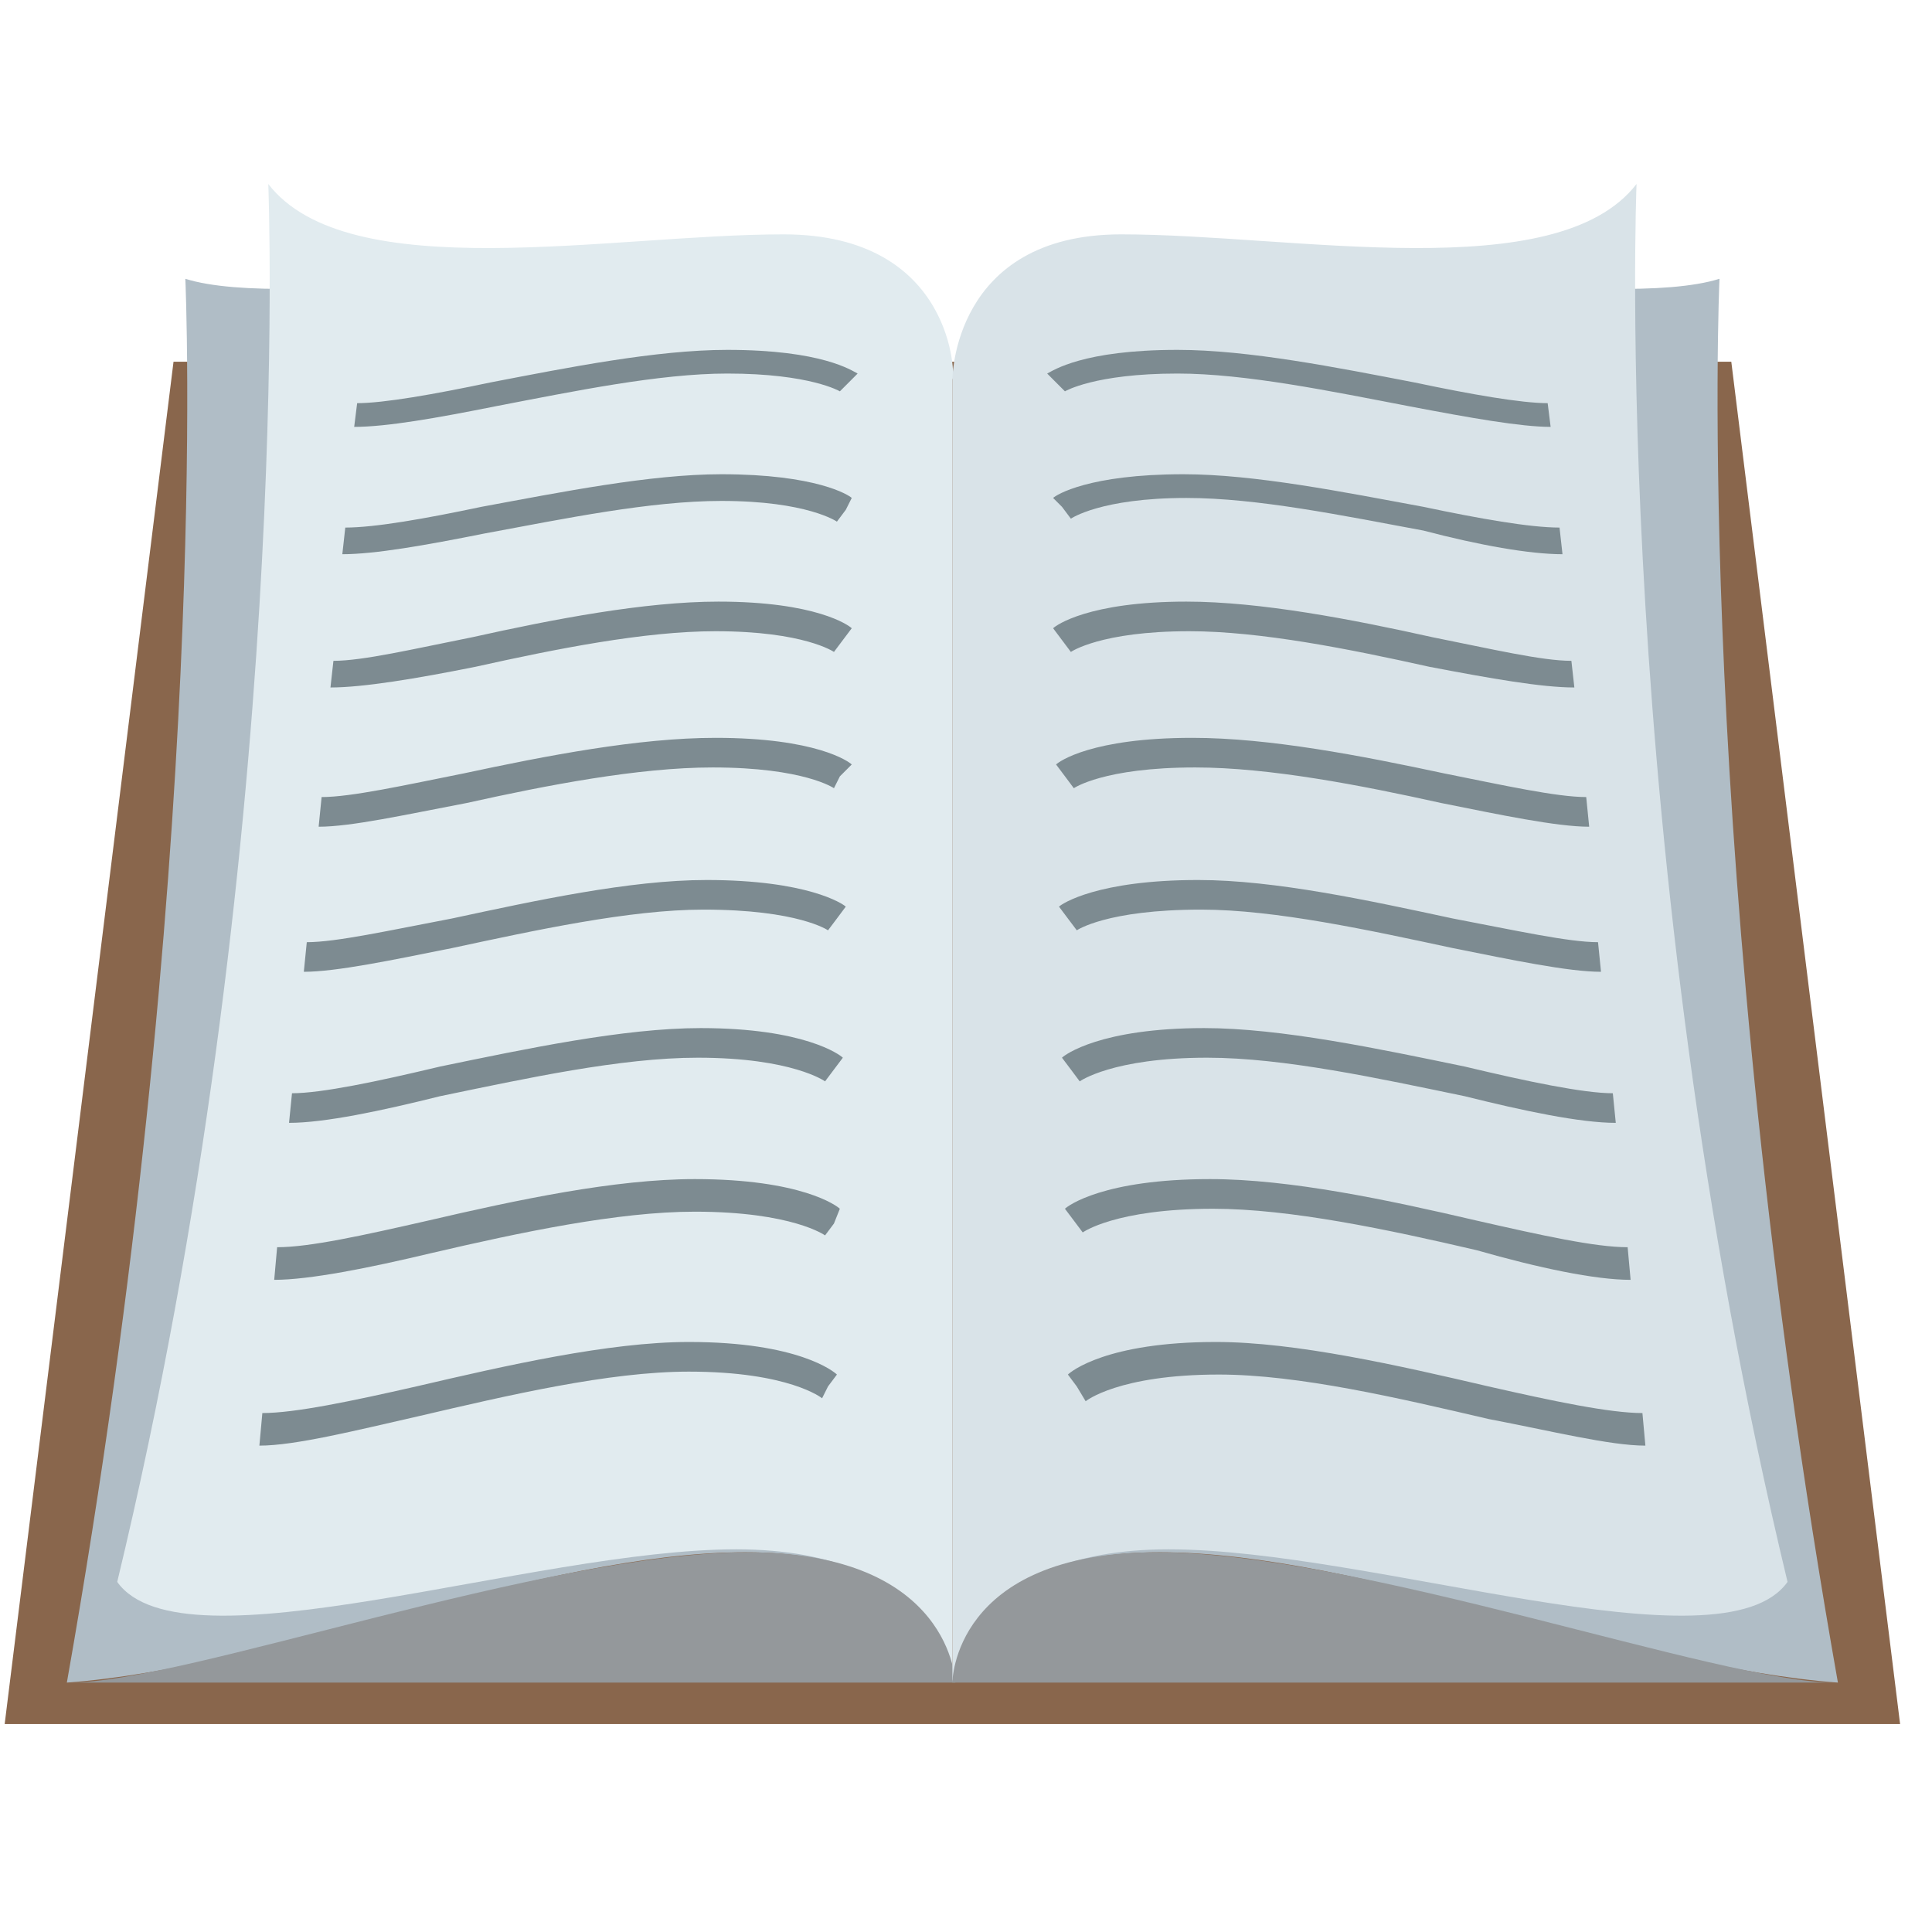 <svg width="43" height="43" viewBox="0 0 43 43" fill="none" xmlns="http://www.w3.org/2000/svg">
<g clip-path="url(#clip0_545_5836)">
<path d="M42.29 38.372H0.104L3.862 8.051H38.533L42.29 38.372Z" fill="#89664C"/>
<path d="M17.374 5.677C13.551 5.677 6.432 6.93 4.125 6.205C4.125 6.205 4.718 19.19 1.488 37.449C6.036 37.119 12.101 34.548 16.583 34.548C21.131 34.548 21.131 37.449 21.131 37.449V8.907C21.263 8.907 21.197 5.677 17.374 5.677Z" fill="#B0BDC6"/>
<path d="M17.44 5.216C13.617 5.216 7.751 6.402 5.971 4.095C5.971 4.095 6.564 18.795 2.609 35.208C4.06 37.251 11.838 34.483 16.386 34.483C20.934 34.483 21.198 37.449 21.198 37.449V8.446C21.264 8.446 21.264 5.216 17.44 5.216Z" fill="#E1EBEF"/>
<path d="M16.649 34.549C12.101 34.549 4.125 37.449 1.555 37.449H21.263C21.263 37.449 21.198 34.549 16.649 34.549Z" fill="#94989B"/>
<path d="M7.883 9.501L7.949 8.973C8.542 8.973 9.663 8.776 10.915 8.512C12.629 8.182 14.606 7.787 16.188 7.787C18.297 7.787 18.957 8.248 19.088 8.314L18.891 8.512L18.693 8.71C18.693 8.71 18.034 8.314 16.188 8.314C14.672 8.314 12.761 8.71 11.047 9.039C9.728 9.303 8.608 9.501 7.883 9.501Z" fill="#7D8B91"/>
<path d="M7.619 12.335L7.685 11.742C8.344 11.742 9.465 11.544 10.717 11.28C12.497 10.951 14.474 10.555 16.056 10.555C18.166 10.555 18.891 11.017 18.957 11.083L18.825 11.346L18.627 11.61C18.627 11.61 17.968 11.149 16.056 11.149C14.474 11.149 12.563 11.544 10.783 11.874C9.465 12.137 8.344 12.335 7.619 12.335Z" fill="#7D8B91"/>
<path d="M7.355 15.301L7.421 14.708C8.081 14.708 9.201 14.444 10.519 14.181C12.299 13.785 14.342 13.39 15.99 13.39C18.166 13.39 18.891 13.917 18.957 13.983L18.759 14.246L18.561 14.51C18.561 14.51 17.902 14.049 15.925 14.049C14.342 14.049 12.365 14.444 10.585 14.84C9.267 15.104 8.081 15.301 7.355 15.301Z" fill="#7D8B91"/>
<path d="M7.092 18.4L7.158 17.74C7.817 17.74 9.003 17.477 10.322 17.213C12.167 16.818 14.211 16.422 15.925 16.422C18.166 16.422 18.891 16.949 18.957 17.015L18.693 17.279L18.561 17.543C18.561 17.543 17.902 17.081 15.859 17.081C14.211 17.081 12.167 17.477 10.388 17.872C9.003 18.136 7.817 18.4 7.092 18.4Z" fill="#7D8B91"/>
<path d="M6.762 21.629L6.828 20.97C7.487 20.97 8.673 20.706 10.057 20.443C11.903 20.047 14.012 19.586 15.726 19.586C17.967 19.586 18.758 20.113 18.824 20.179L18.627 20.443L18.429 20.706C18.429 20.706 17.77 20.245 15.66 20.245C14.012 20.245 11.903 20.706 10.057 21.102C8.739 21.366 7.487 21.629 6.762 21.629Z" fill="#7D8B91"/>
<path d="M6.433 24.991L6.499 24.332C7.158 24.332 8.41 24.068 9.794 23.738C11.706 23.343 13.881 22.882 15.595 22.882C17.902 22.882 18.693 23.475 18.759 23.541L18.561 23.804L18.363 24.068C18.363 24.068 17.638 23.541 15.529 23.541C13.815 23.541 11.706 24.002 9.794 24.398C8.476 24.727 7.224 24.991 6.433 24.991Z" fill="#7D8B91"/>
<path d="M6.103 28.485L6.168 27.759C6.894 27.759 8.08 27.496 9.53 27.166C11.508 26.705 13.683 26.243 15.463 26.243C17.835 26.243 18.627 26.837 18.692 26.903L18.561 27.232L18.363 27.496C18.363 27.496 17.638 26.968 15.463 26.968C13.749 26.968 11.573 27.43 9.596 27.891C8.212 28.221 6.894 28.485 6.103 28.485Z" fill="#7D8B91"/>
<path d="M5.773 32.175L5.839 31.45C6.564 31.45 7.817 31.187 9.267 30.857C11.244 30.396 13.552 29.868 15.331 29.868C17.77 29.868 18.561 30.528 18.627 30.593L18.429 30.857L18.297 31.121C18.297 31.121 17.572 30.528 15.331 30.528C13.552 30.528 11.31 31.055 9.333 31.516C7.883 31.846 6.564 32.175 5.773 32.175Z" fill="#7D8B91"/>
<path d="M25.021 5.677C28.844 5.677 35.963 6.93 38.27 6.205C38.27 6.205 37.676 19.19 40.906 37.449C36.358 37.119 30.294 34.548 25.812 34.548C21.263 34.548 21.263 37.449 21.263 37.449V8.907C21.198 8.907 21.198 5.677 25.021 5.677Z" fill="#B0BDC6"/>
<path d="M24.954 5.216C28.778 5.216 34.644 6.402 36.424 4.095C36.424 4.095 35.831 18.795 39.785 35.208C38.335 37.251 30.557 34.483 26.009 34.483C21.461 34.483 21.197 37.449 21.197 37.449V8.446C21.197 8.446 21.197 5.216 24.954 5.216Z" fill="#D9E3E8"/>
<path d="M25.745 34.549C30.294 34.549 38.269 37.449 40.84 37.449H21.197C21.197 37.449 21.197 34.549 25.745 34.549Z" fill="#94989B"/>
<path d="M34.512 9.501L34.446 8.973C33.853 8.973 32.733 8.776 31.48 8.512C29.766 8.182 27.789 7.787 26.207 7.787C24.098 7.787 23.439 8.248 23.307 8.314L23.504 8.512L23.702 8.71C23.702 8.71 24.361 8.314 26.207 8.314C27.723 8.314 29.634 8.71 31.348 9.039C32.733 9.303 33.853 9.501 34.512 9.501Z" fill="#7D8B91"/>
<path d="M34.776 12.335L34.71 11.742C34.051 11.742 32.93 11.544 31.678 11.28C29.898 10.951 27.921 10.555 26.339 10.555C24.23 10.555 23.504 11.017 23.439 11.083L23.636 11.28L23.834 11.544C23.834 11.544 24.493 11.083 26.405 11.083C27.987 11.083 29.898 11.478 31.678 11.808C32.93 12.137 34.051 12.335 34.776 12.335Z" fill="#7D8B91"/>
<path d="M35.04 15.301L34.974 14.708C34.315 14.708 33.194 14.444 31.876 14.181C30.096 13.785 28.053 13.39 26.405 13.39C24.23 13.39 23.504 13.917 23.439 13.983L23.636 14.246L23.834 14.51C23.834 14.51 24.493 14.049 26.471 14.049C28.053 14.049 30.03 14.444 31.81 14.84C33.194 15.104 34.315 15.301 35.04 15.301Z" fill="#7D8B91"/>
<path d="M35.37 18.4L35.304 17.74C34.645 17.74 33.458 17.477 32.14 17.213C30.294 16.818 28.251 16.422 26.537 16.422C24.296 16.422 23.571 16.949 23.505 17.015L23.703 17.279L23.9 17.543C23.9 17.543 24.559 17.081 26.603 17.081C28.251 17.081 30.294 17.477 32.074 17.872C33.392 18.136 34.645 18.4 35.37 18.4Z" fill="#7D8B91"/>
<path d="M35.633 21.629L35.567 20.97C34.908 20.97 33.721 20.706 32.337 20.443C30.491 20.047 28.382 19.586 26.668 19.586C24.427 19.586 23.636 20.113 23.57 20.179L23.768 20.443L23.966 20.706C23.966 20.706 24.625 20.245 26.734 20.245C28.382 20.245 30.491 20.706 32.337 21.102C33.655 21.366 34.908 21.629 35.633 21.629Z" fill="#7D8B91"/>
<path d="M35.962 24.991L35.896 24.332C35.237 24.332 33.984 24.068 32.6 23.738C30.689 23.343 28.514 22.882 26.8 22.882C24.493 22.882 23.702 23.475 23.636 23.541L23.834 23.804L24.031 24.068C24.031 24.068 24.756 23.541 26.866 23.541C28.579 23.541 30.689 24.002 32.6 24.398C33.919 24.727 35.171 24.991 35.962 24.991Z" fill="#7D8B91"/>
<path d="M36.292 28.485L36.226 27.759C35.501 27.759 34.315 27.496 32.864 27.166C30.887 26.705 28.712 26.243 26.932 26.243C24.559 26.243 23.768 26.837 23.702 26.903L23.9 27.166L24.098 27.43C24.098 27.43 24.823 26.903 26.998 26.903C28.712 26.903 30.887 27.364 32.864 27.825C34.249 28.221 35.501 28.485 36.292 28.485Z" fill="#7D8B91"/>
<path d="M36.621 32.175L36.555 31.45C35.83 31.45 34.578 31.187 33.128 30.857C31.15 30.396 28.843 29.868 27.063 29.868C24.625 29.868 23.834 30.528 23.768 30.593L23.965 30.857L24.163 31.187C24.163 31.187 24.888 30.593 27.129 30.593C28.909 30.593 31.15 31.121 33.128 31.582C34.512 31.846 35.83 32.175 36.621 32.175Z" fill="#7D8B91"/>
</g>
<defs>
<clipPath id="clip0_545_5836">
<rect width="42.186" height="42.186" fill="white" transform="translate(0.104 0.141)"/>
</clipPath>
</defs>
</svg>
